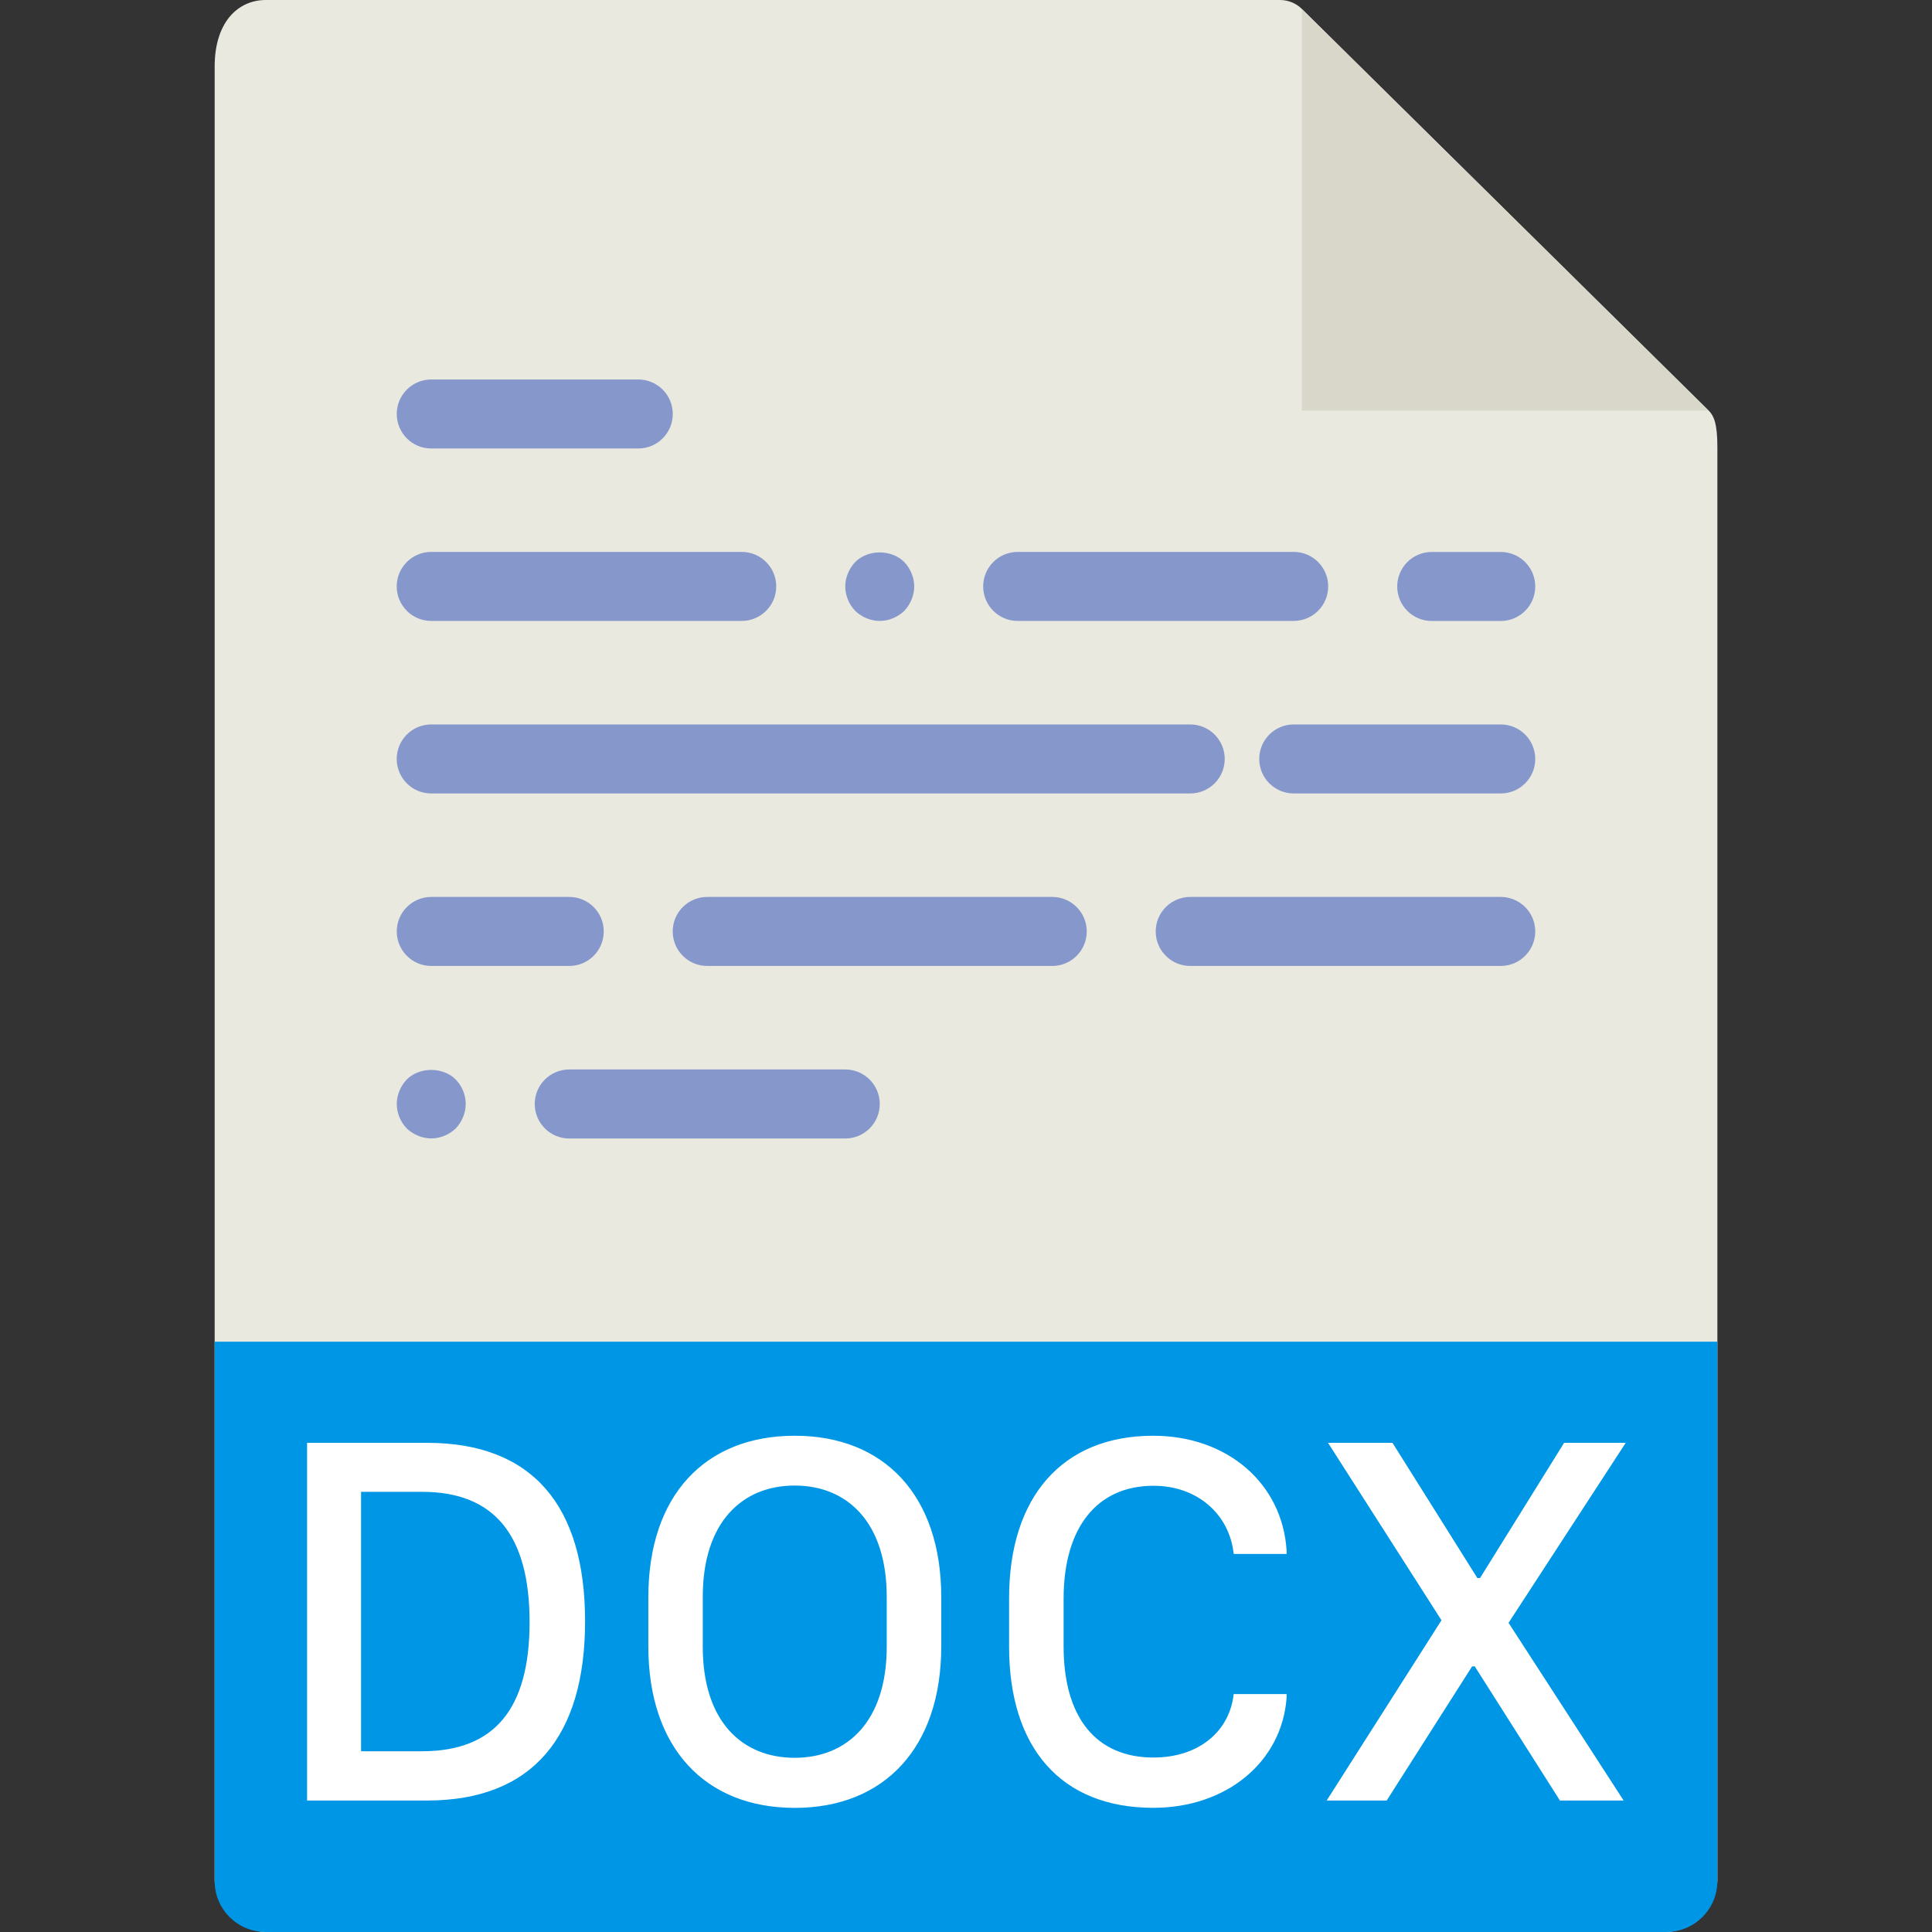 <svg height="36" viewBox="0 0 36 36" width="36" xmlns="http://www.w3.org/2000/svg"><rect x="0" y="0" width="36" height="36" fill="#333333" stroke="none"/><g fill="none" fill-rule="evenodd"><path d="m4.953 0c-.526 0-.953.421-.953 1.238v33.812c0 .222.427.95.953.95h26.095c.526 0 .953-.728.953-.95v-26.707c0-.447-.061-.591-.167-.698l-7.577-7.48c-.107-.105-.253-.165-.405-.165z" fill="#e9e9e0" fill-rule="nonzero"/><path d="m11.893 8.357h-3.857c-.355 0-.643-.288-.643-.643 0-.355.288-.643.643-.643h3.857c.355 0 .643.288.643.643 0 .355-.288.643-.643.643zm3.857 12.857h-5.143c-.355 0-.643-.288-.643-.643 0-.355.288-.643.643-.643h5.143c.355 0 .643.288.643.643 0 .355-.288.643-.643.643zm12.214-9.643h-1.286c-.355 0-.643-.288-.643-.643 0-.355.288-.643.643-.643h1.286c.355 0 .643.288.643.643 0 .355-.288.643-.643.643zm-5.786 3.214h-14.143c-.355 0-.643-.288-.643-.643 0-.355.288-.643.643-.643h14.143c.355 0 .643.288.643.643 0 .355-.288.643-.643.643zm5.786 0h-3.857c-.355 0-.643-.288-.643-.643 0-.355.288-.643.643-.643h3.857c.355 0 .643.288.643.643 0 .355-.288.643-.643.643zm-17.357 3.214h-2.571c-.355 0-.643-.288-.643-.643 0-.355.288-.643.643-.643h2.571c.355 0 .643.288.643.643 0 .355-.288.643-.643.643zm9 0h-6.429c-.355 0-.643-.288-.643-.643 0-.355.288-.643.643-.643h6.429c.355 0 .643.288.643.643 0 .355-.288.643-.643.643zm8.357 0h-5.786c-.355 0-.643-.288-.643-.643 0-.355.288-.643.643-.643h5.786c.355 0 .643.288.643.643 0 .355-.288.643-.643.643zm-14.143-6.429h-5.786c-.355 0-.643-.288-.643-.643 0-.355.288-.643.643-.643h5.786c.355 0 .643.288.643.643 0 .355-.288.643-.643.643zm2.571 0c-.167 0-.334-.071-.456-.186-.116-.122-.186-.289-.186-.456 0-.167.071-.334.186-.456.238-.238.675-.238.913 0 .116.122.186.289.186.456 0 .167-.071.334-.186.456-.122.116-.289.186-.456.186zm7.714 0h-5.143c-.355 0-.643-.288-.643-.643 0-.355.288-.643.643-.643h5.143c.355 0 .643.288.643.643 0 .355-.288.643-.643.643zm-16.071 9.643c-.167 0-.334-.071-.456-.186-.116-.122-.186-.289-.186-.456 0-.167.071-.334.186-.456.238-.238.675-.238.913 0 .116.122.186.283.186.456 0 .167-.071.334-.186.456-.122.116-.289.186-.456.186z" fill="#8697cb" fill-rule="nonzero"/><path d="m24.26.17 7.57 7.48h-7.57z" fill="#d9d7ca"/><path d="m4.953 36c-.526 0-.953-.424-.953-.947v-10.053h28v10.053c0 .523-.427.947-.953.947z" fill="#0096e6" fill-rule="nonzero"/><path d="m5.722 26.885h2.236c1.968 0 2.944 1.177 2.944 3.325s-.981 3.34-2.944 3.34h-2.236zm1.006.913v4.834h1.138c1.353 0 2.002-.796 2.002-2.407 0-1.616-.654-2.427-2.002-2.427zm9.795 1.958c0-1.392-.737-2.075-1.714-2.075-.981 0-1.714.684-1.714 2.075v.928c0 1.392.732 2.07 1.714 2.07.977 0 1.714-.679 1.714-2.07zm1.016.923c0 1.885-1.06 3.008-2.729 3.008-1.675 0-2.729-1.123-2.729-3.008v-.918c0-1.895 1.055-3.008 2.729-3.008 1.67 0 2.729 1.118 2.729 3.008zm2.28-.889v.889c0 1.323.605 2.07 1.675 2.07.84 0 1.416-.483 1.494-1.182h.986v.068c-.088 1.196-1.118 2.051-2.485 2.051-1.714 0-2.686-1.113-2.686-3.003v-.903c0-1.885.991-3.027 2.686-3.027 1.372 0 2.402.879 2.485 2.134v.068h-.986c-.078-.737-.674-1.27-1.494-1.27-1.05 0-1.675.776-1.675 2.104zm10.474-2.905-2.183 3.354 2.144 3.311h-1.187l-1.587-2.5h-.049l-1.592 2.5h-1.118l2.139-3.359-2.114-3.306h1.201l1.582 2.52h.049l1.567-2.52z" fill="#fff"/></g></svg>
